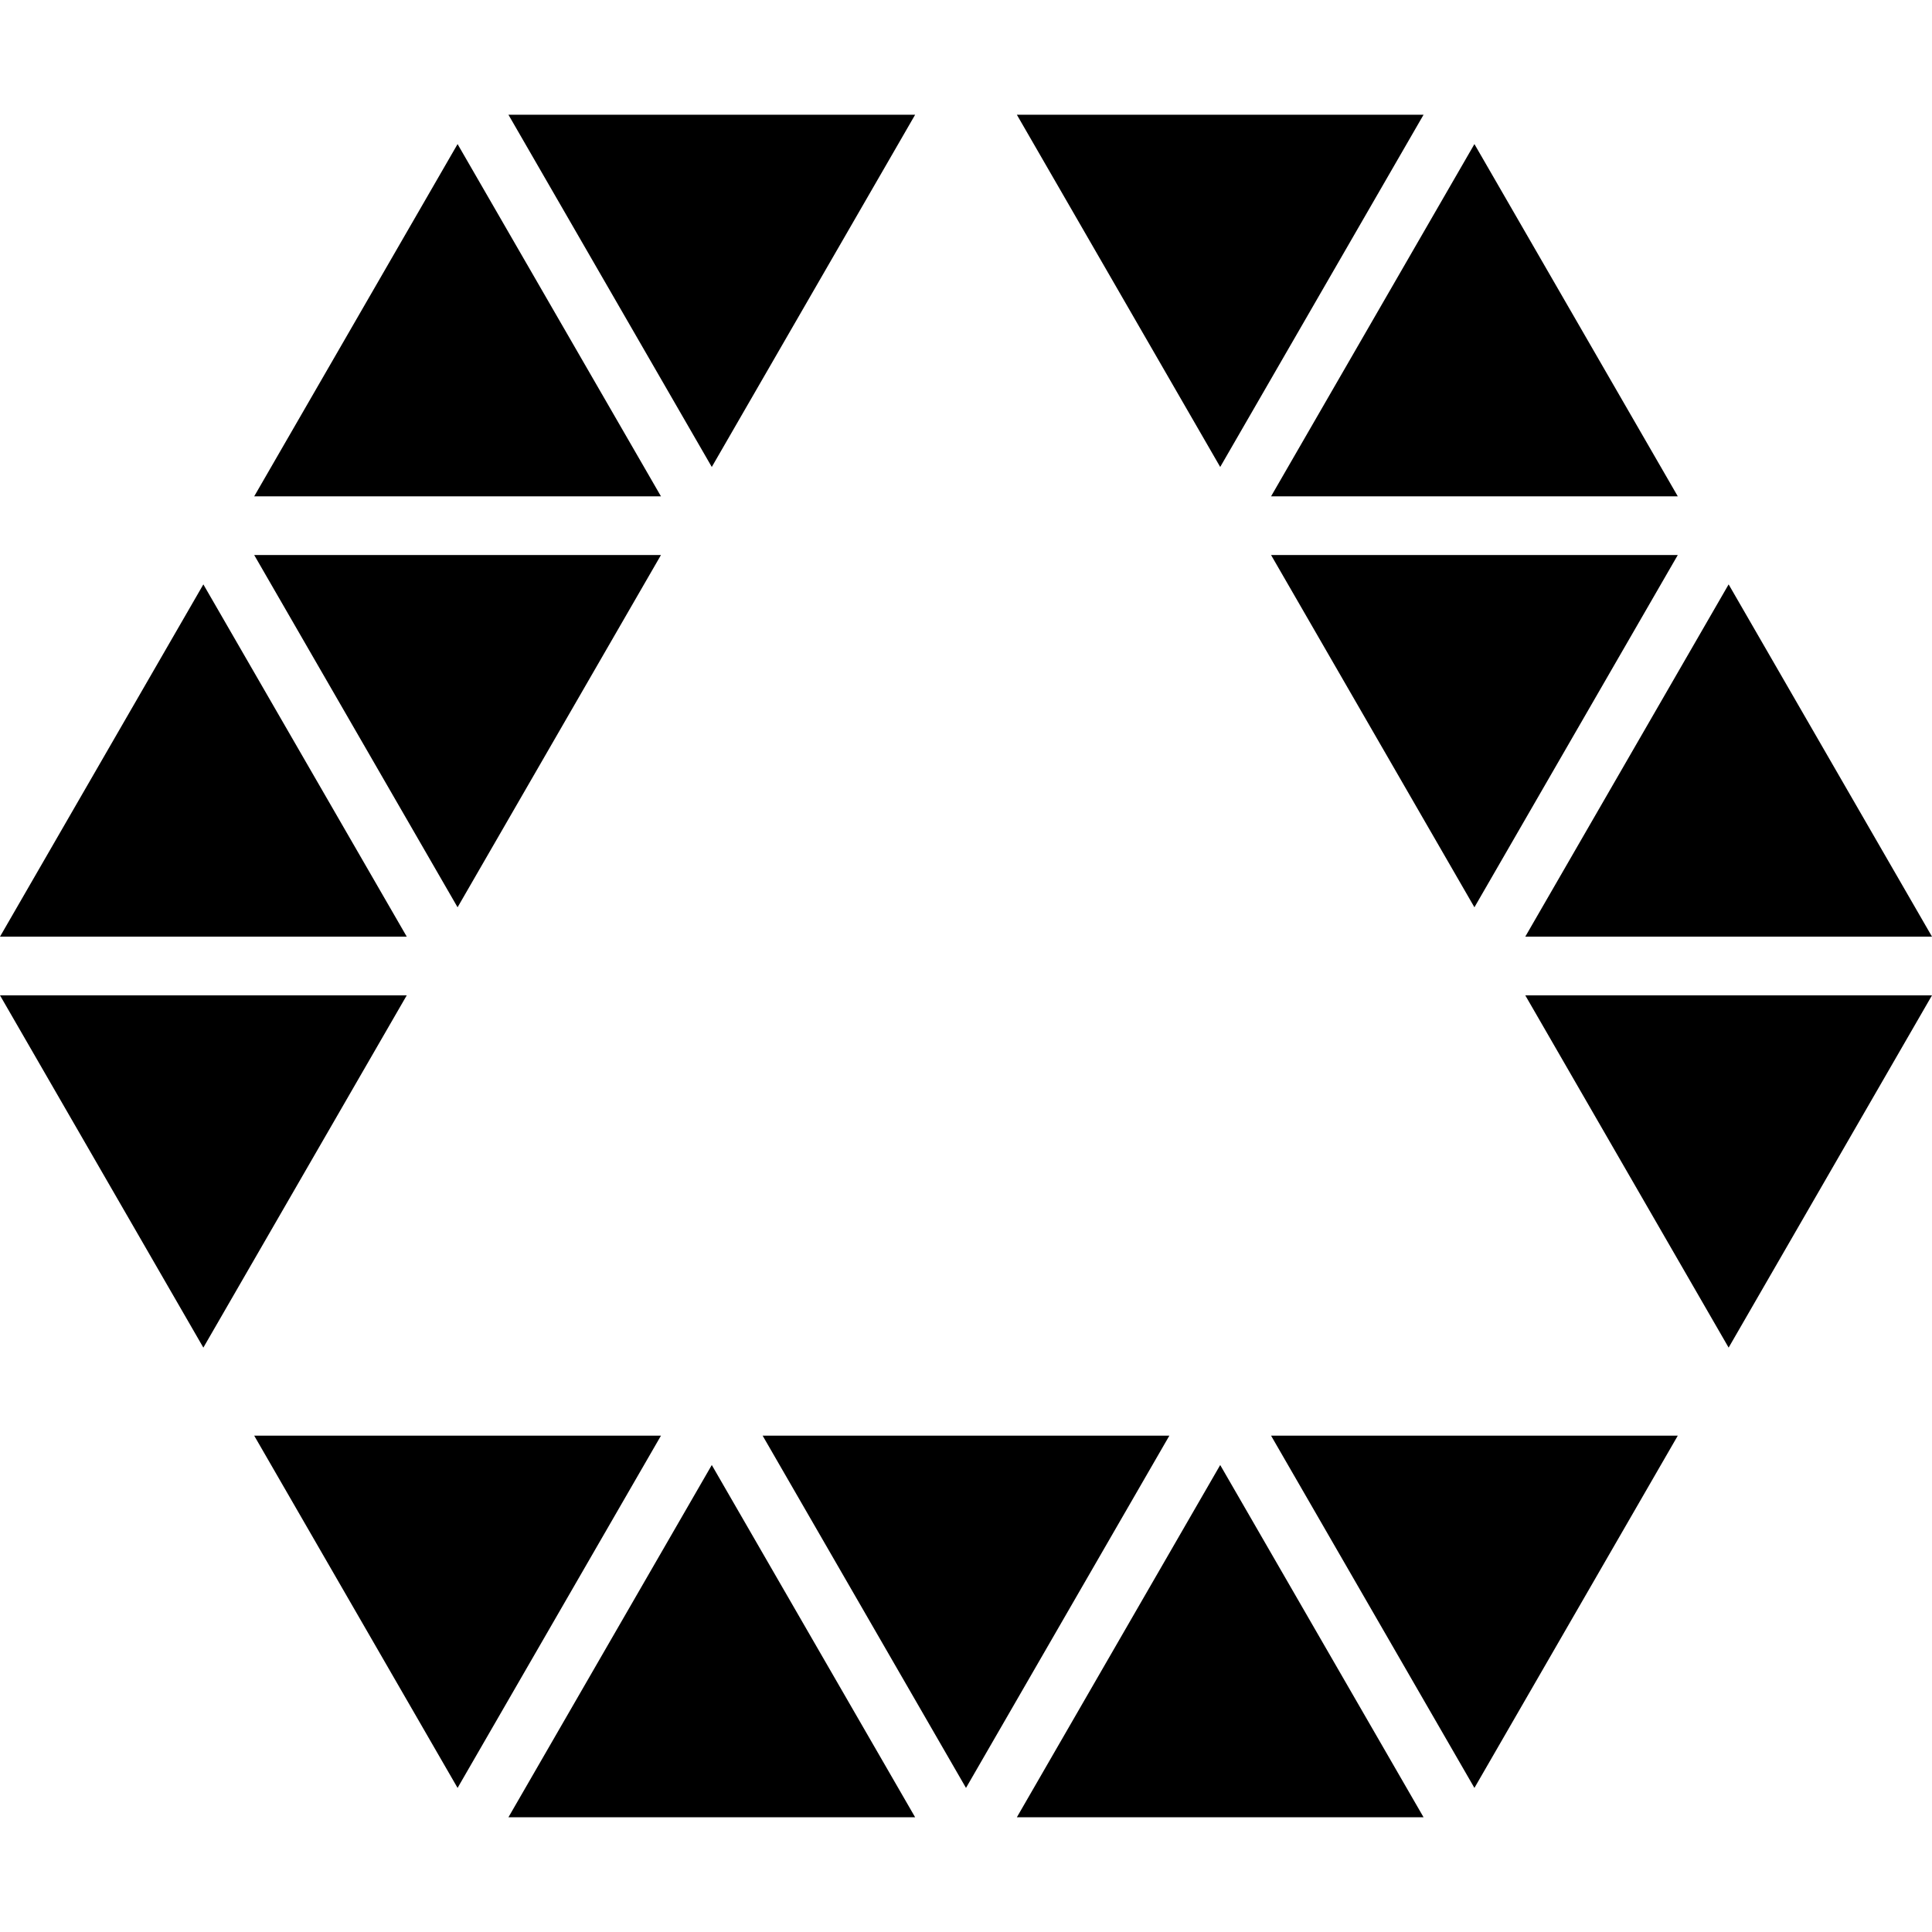 <?xml version="1.0" encoding="iso-8859-1"?>
<!-- Generator: Adobe Illustrator 16.0.0, SVG Export Plug-In . SVG Version: 6.00 Build 0)  -->
<!DOCTYPE svg PUBLIC "-//W3C//DTD SVG 1.1//EN" "http://www.w3.org/Graphics/SVG/1.1/DTD/svg11.dtd">
<svg version="1.1" id="Capa_1" xmlns="http://www.w3.org/2000/svg" xmlns:xlink="http://www.w3.org/1999/xlink" x="0px" y="0px"
	 width="199.181px" height="199.181px" viewBox="0 0 199.181 199.181" style="enable-background:new 0 0 199.181 199.181;"
	 xml:space="preserve">
<g>
	<g>
		<polygon points="146.764,11.827 104.833,11.827 125.798,48.143 		"/>
		<polygon points="94.348,11.827 52.417,11.827 73.382,48.143 		"/>
		<polygon points="47.174,14.854 26.208,51.169 68.142,51.169 		"/>
		<polygon points="172.972,51.169 152.007,14.854 131.042,51.169 		"/>
		<polygon points="152.007,93.538 172.972,57.222 131.042,57.222 		"/>
		<polygon points="68.142,57.222 26.208,57.222 47.174,93.538 		"/>
		<polygon points="20.965,60.248 0,96.564 41.934,96.564 		"/>
		<polygon points="199.181,96.564 178.215,60.248 157.25,96.564 		"/>
		<polygon points="178.215,138.933 199.181,102.616 157.25,102.616 		"/>
		<polygon points="0,102.616 20.965,138.933 41.934,102.616 		"/>
		<polygon points="152.007,184.327 172.972,148.012 131.042,148.012 		"/>
		<polygon points="78.625,148.012 99.59,184.327 120.556,148.012 		"/>
		<polygon points="26.208,148.012 47.174,184.327 68.142,148.012 		"/>
		<polygon points="52.417,187.354 94.348,187.354 73.382,151.037 		"/>
		<polygon points="104.833,187.354 146.764,187.354 125.798,151.037 		"/>
	</g>
</g>
<g>
</g>
<g>
</g>
<g>
</g>
<g>
</g>
<g>
</g>
<g>
</g>
<g>
</g>
<g>
</g>
<g>
</g>
<g>
</g>
<g>
</g>
<g>
</g>
<g>
</g>
<g>
</g>
<g>
</g>
</svg>
